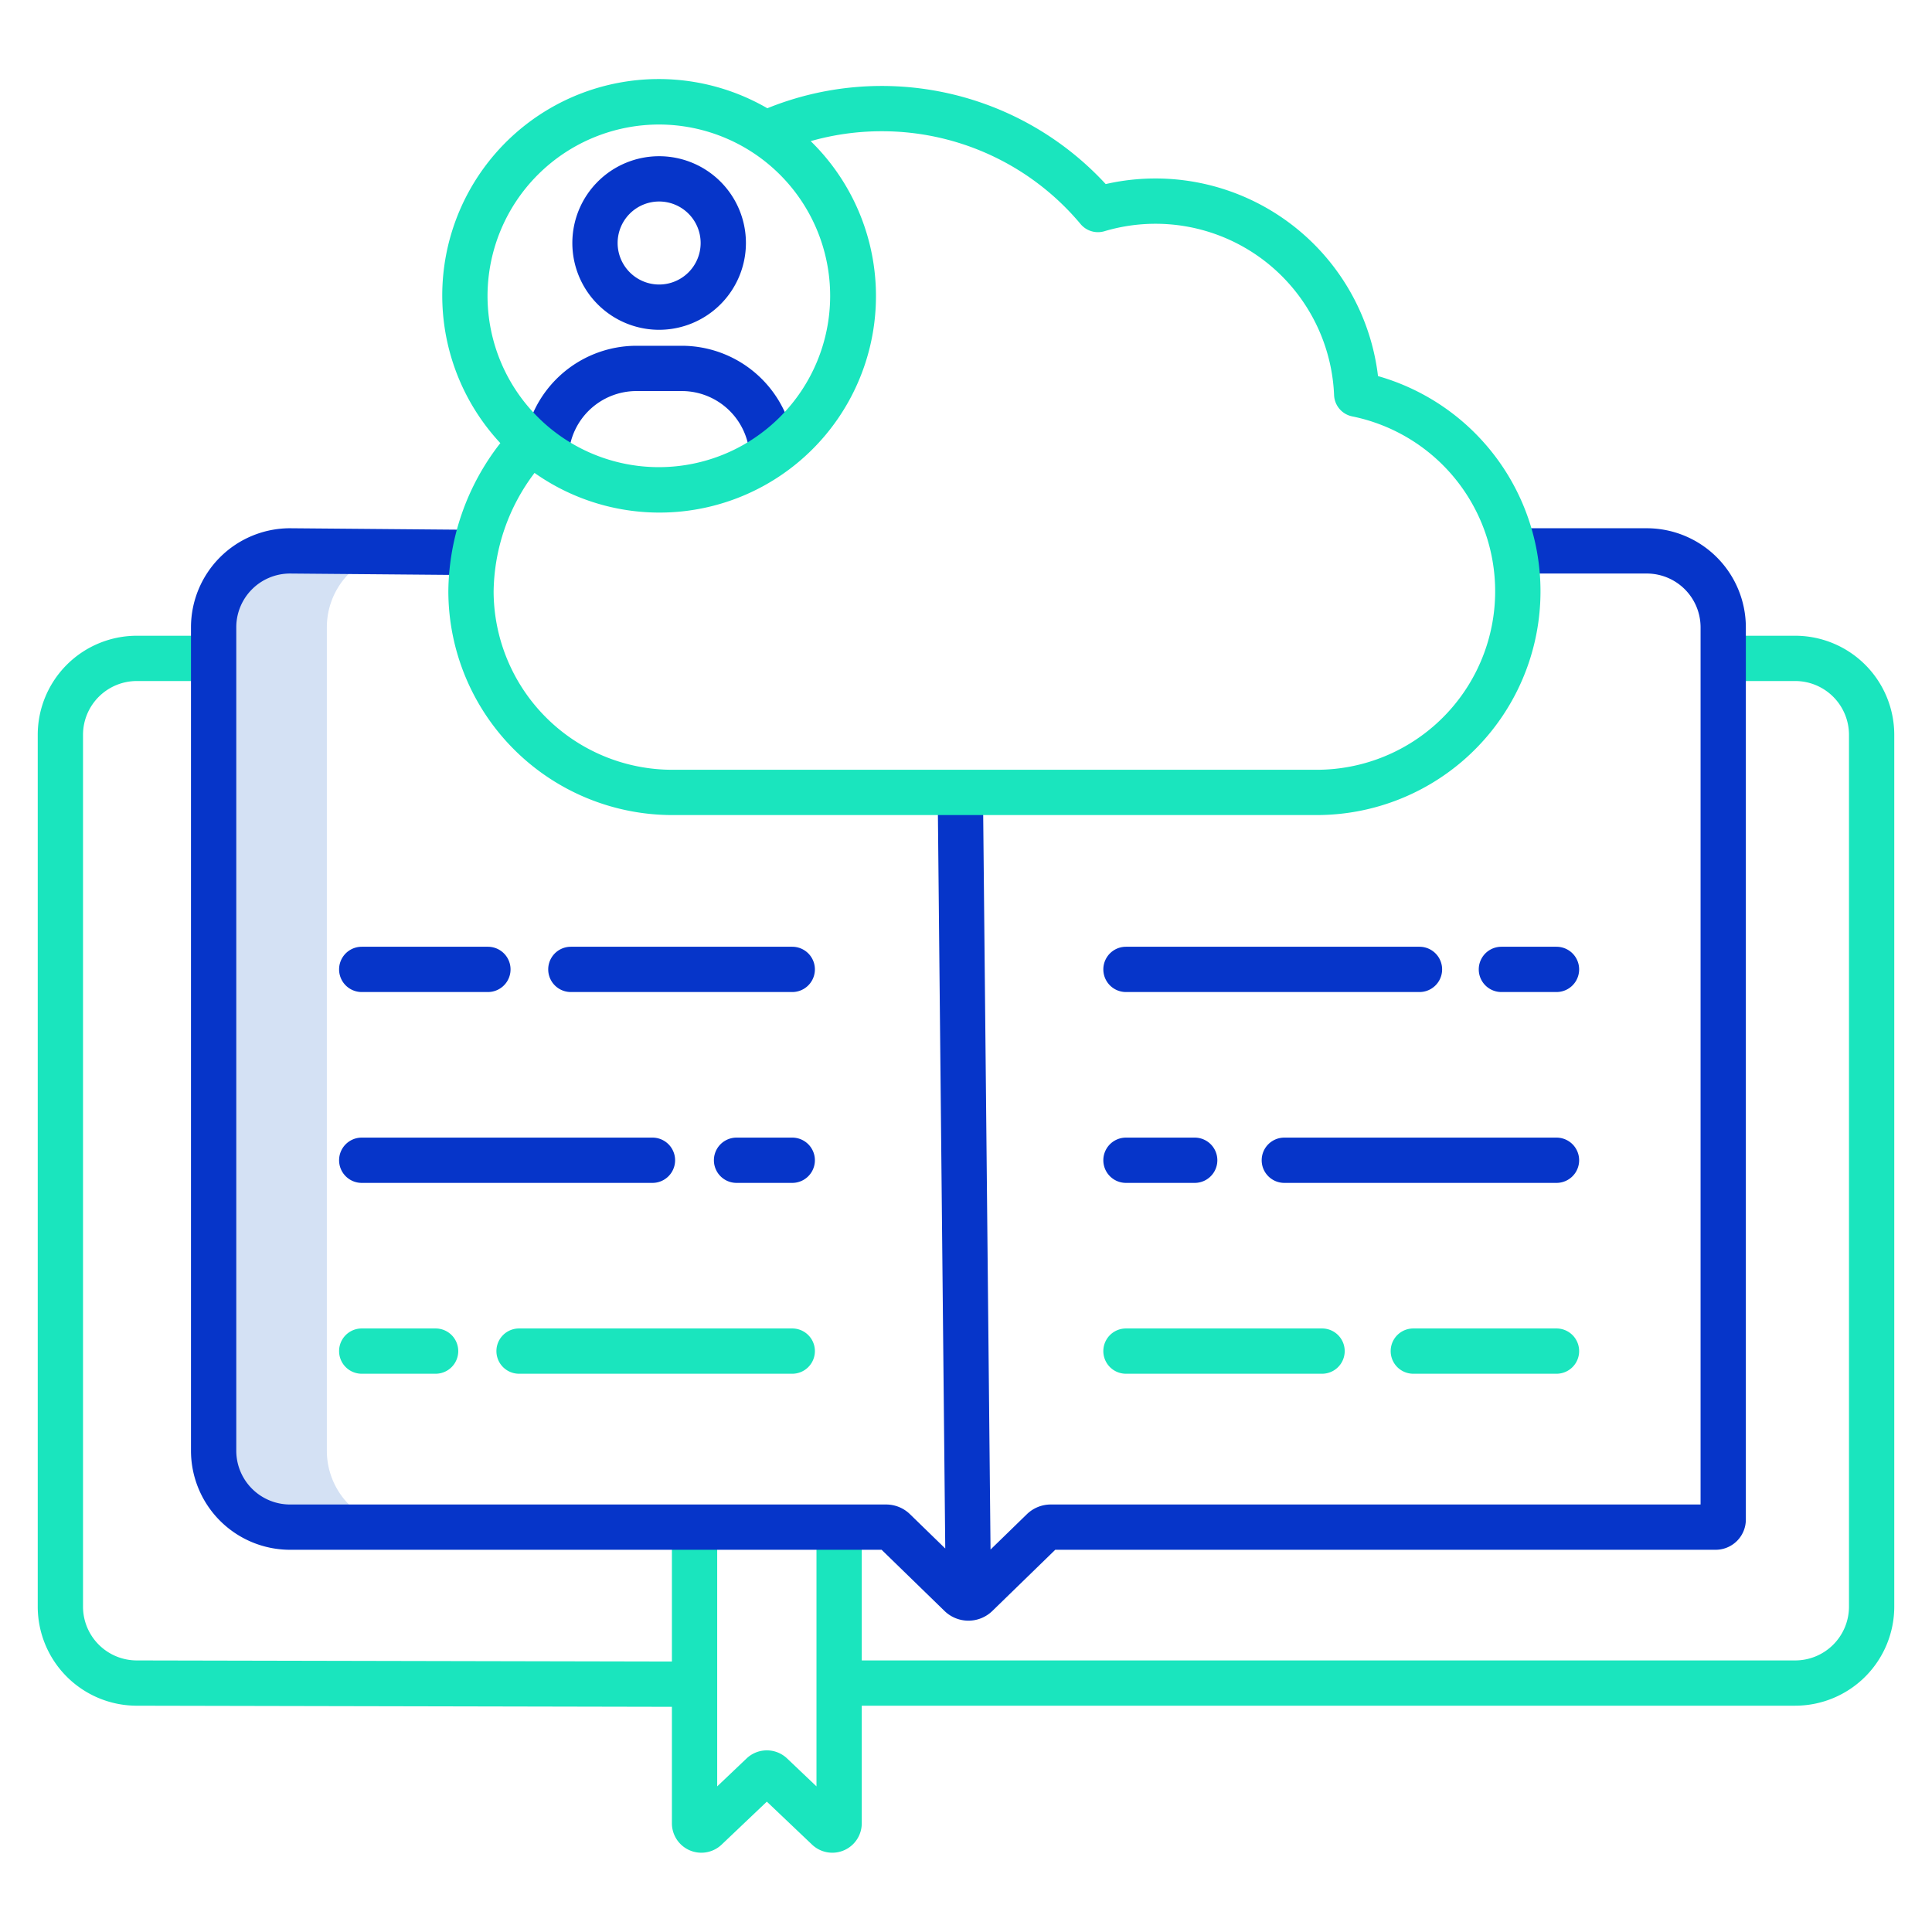 <svg id="Layer_1" height="512" viewBox="0 0 512 512" width="512" xmlns="http://www.w3.org/2000/svg" data-name="Layer 1"><path d="m86.62 384.481v-218.261a20.221 20.221 0 0 1 17.339-20l-27.089-.23a20.238 20.238 0 0 0 -20.25 20.23v218.261a20.238 20.238 0 0 0 20.25 20.23h30a20.238 20.238 0 0 1 -20.25-20.23z" fill="#d4e1f4"/><path d="m475.747 168.48h-19.076v12h19.076a14.258 14.258 0 0 1 14.253 14.231v231.089a14.258 14.258 0 0 1 -14.253 14.231h-247.371v-35.32h-12v68.7l-7.785-7.4a7.792 7.792 0 0 0 -10.744 0l-7.784 7.4v-68.7h-12v35.614l-141.81-.294a14.258 14.258 0 0 1 -14.253-14.231v-231.089a14.258 14.258 0 0 1 14.253-14.231h20.363v-12h-20.363a26.272 26.272 0 0 0 -26.253 26.231v231.089a26.269 26.269 0 0 0 26.241 26.231l141.822.294v30.875a7.8 7.8 0 0 0 13.168 5.649l11.989-11.395 11.987 11.394a7.8 7.8 0 0 0 13.169-5.648v-31.172h247.371a26.272 26.272 0 0 0 26.253-26.228v-231.089a26.272 26.272 0 0 0 -26.253-26.231z" fill="#1ae5be"/><g fill="#0635c9"><path d="m436.418 139.992h-35.218v12h35.217a14.258 14.258 0 0 1 14.253 14.231v232.485h-172.182a9.088 9.088 0 0 0 -6.371 2.587l-9.614 9.352-2-200.063-12 .12 2 199.666-9.331-9.075a9.084 9.084 0 0 0 -6.37-2.587h-157.932a14.259 14.259 0 0 1 -14.254-14.231v-218.254a14.247 14.247 0 0 1 14.2-14.231l48.944.416.1-12-48.994-.417a26.272 26.272 0 0 0 -26.254 26.231v218.255a26.273 26.273 0 0 0 26.258 26.231h156.766l16.636 16.181a9.089 9.089 0 0 0 12.743 0l16.636-16.181h175.017a8.011 8.011 0 0 0 8-8v-236.485a26.272 26.272 0 0 0 -26.25-26.231z"/><path d="m209.955 250.9h-58.672a6 6 0 1 0 0 12h58.672a6 6 0 0 0 0-12z"/><path d="m129.3 250.9h-33.437a6 6 0 0 0 0 12h33.437a6 6 0 1 0 0-12z"/><path d="m209.955 301.479h-14.762a6 6 0 0 0 0 12h14.762a6 6 0 0 0 0-12z"/><path d="m89.863 307.479a6 6 0 0 0 6 6h77.046a6 6 0 0 0 0-12h-77.046a6 6 0 0 0 -6 6z"/><path d="m412.487 262.9a6 6 0 0 0 0-12h-14.6a6 6 0 0 0 0 12z"/><path d="m376.177 250.9h-77.783a6 6 0 0 0 0 12h77.783a6 6 0 0 0 0-12z"/><path d="m334.36 307.479a6 6 0 0 0 6 6h72.127a6 6 0 0 0 0-12h-72.127a6 6 0 0 0 -6 6z"/><path d="m298.394 313.479h18.215a6 6 0 0 0 0-12h-18.215a6 6 0 0 0 0 12z"/><path d="m197.677 64.4a23 23 0 1 0 -23 23 23.026 23.026 0 0 0 23-23zm-34 0a11 11 0 1 1 11 11 11.012 11.012 0 0 1 -11-11z"/><path d="m138.73 119.842 11.979.708a18.008 18.008 0 0 1 17.968-16.918h12a18.012 18.012 0 0 1 17.967 16.9l11.978-.721a30.026 30.026 0 0 0 -29.945-28.176h-12a30.021 30.021 0 0 0 -29.947 28.207z"/></g><path d="m137.556 352.056a6 6 0 1 0 0 12h72.4a6 6 0 0 0 0-12z" fill="#1ae5be"/><path d="m95.863 364.056h19.577a6 6 0 0 0 0-12h-19.577a6 6 0 0 0 0 12z" fill="#1ae5be"/><path d="m374.543 352.056a6 6 0 0 0 0 12h37.944a6 6 0 0 0 0-12z" fill="#1ae5be"/><path d="m298.394 352.056a6 6 0 0 0 0 12h51.966a6 6 0 0 0 0-12z" fill="#1ae5be"/><path d="m118.815 156.7a59.4 59.4 0 0 0 59.359 59.3h170.749a59.3 59.3 0 0 0 16.263-116.333 59.394 59.394 0 0 0 -72.162-50.885 80.754 80.754 0 0 0 -89.672-20.095 57.375 57.375 0 0 0 -70.759 88.743 64.669 64.669 0 0 0 -13.778 39.27zm114.853-121.919a68.561 68.561 0 0 1 52.7 24.6 6 6 0 0 0 6.323 1.895 47.364 47.364 0 0 1 60.855 43.424 6 6 0 0 0 4.81 5.648 47.3 47.3 0 0 1 -9.433 93.652h-170.749a47.384 47.384 0 0 1 -47.359-47.3 53.065 53.065 0 0 1 10.842-31.37 57.382 57.382 0 0 0 73.188-87.93 68.59 68.59 0 0 1 18.823-2.619zm-58.991-1.781a45.4 45.4 0 1 1 -45.477 45.4 45.486 45.486 0 0 1 45.477-45.4z" fill="#1ae5be"/></svg>